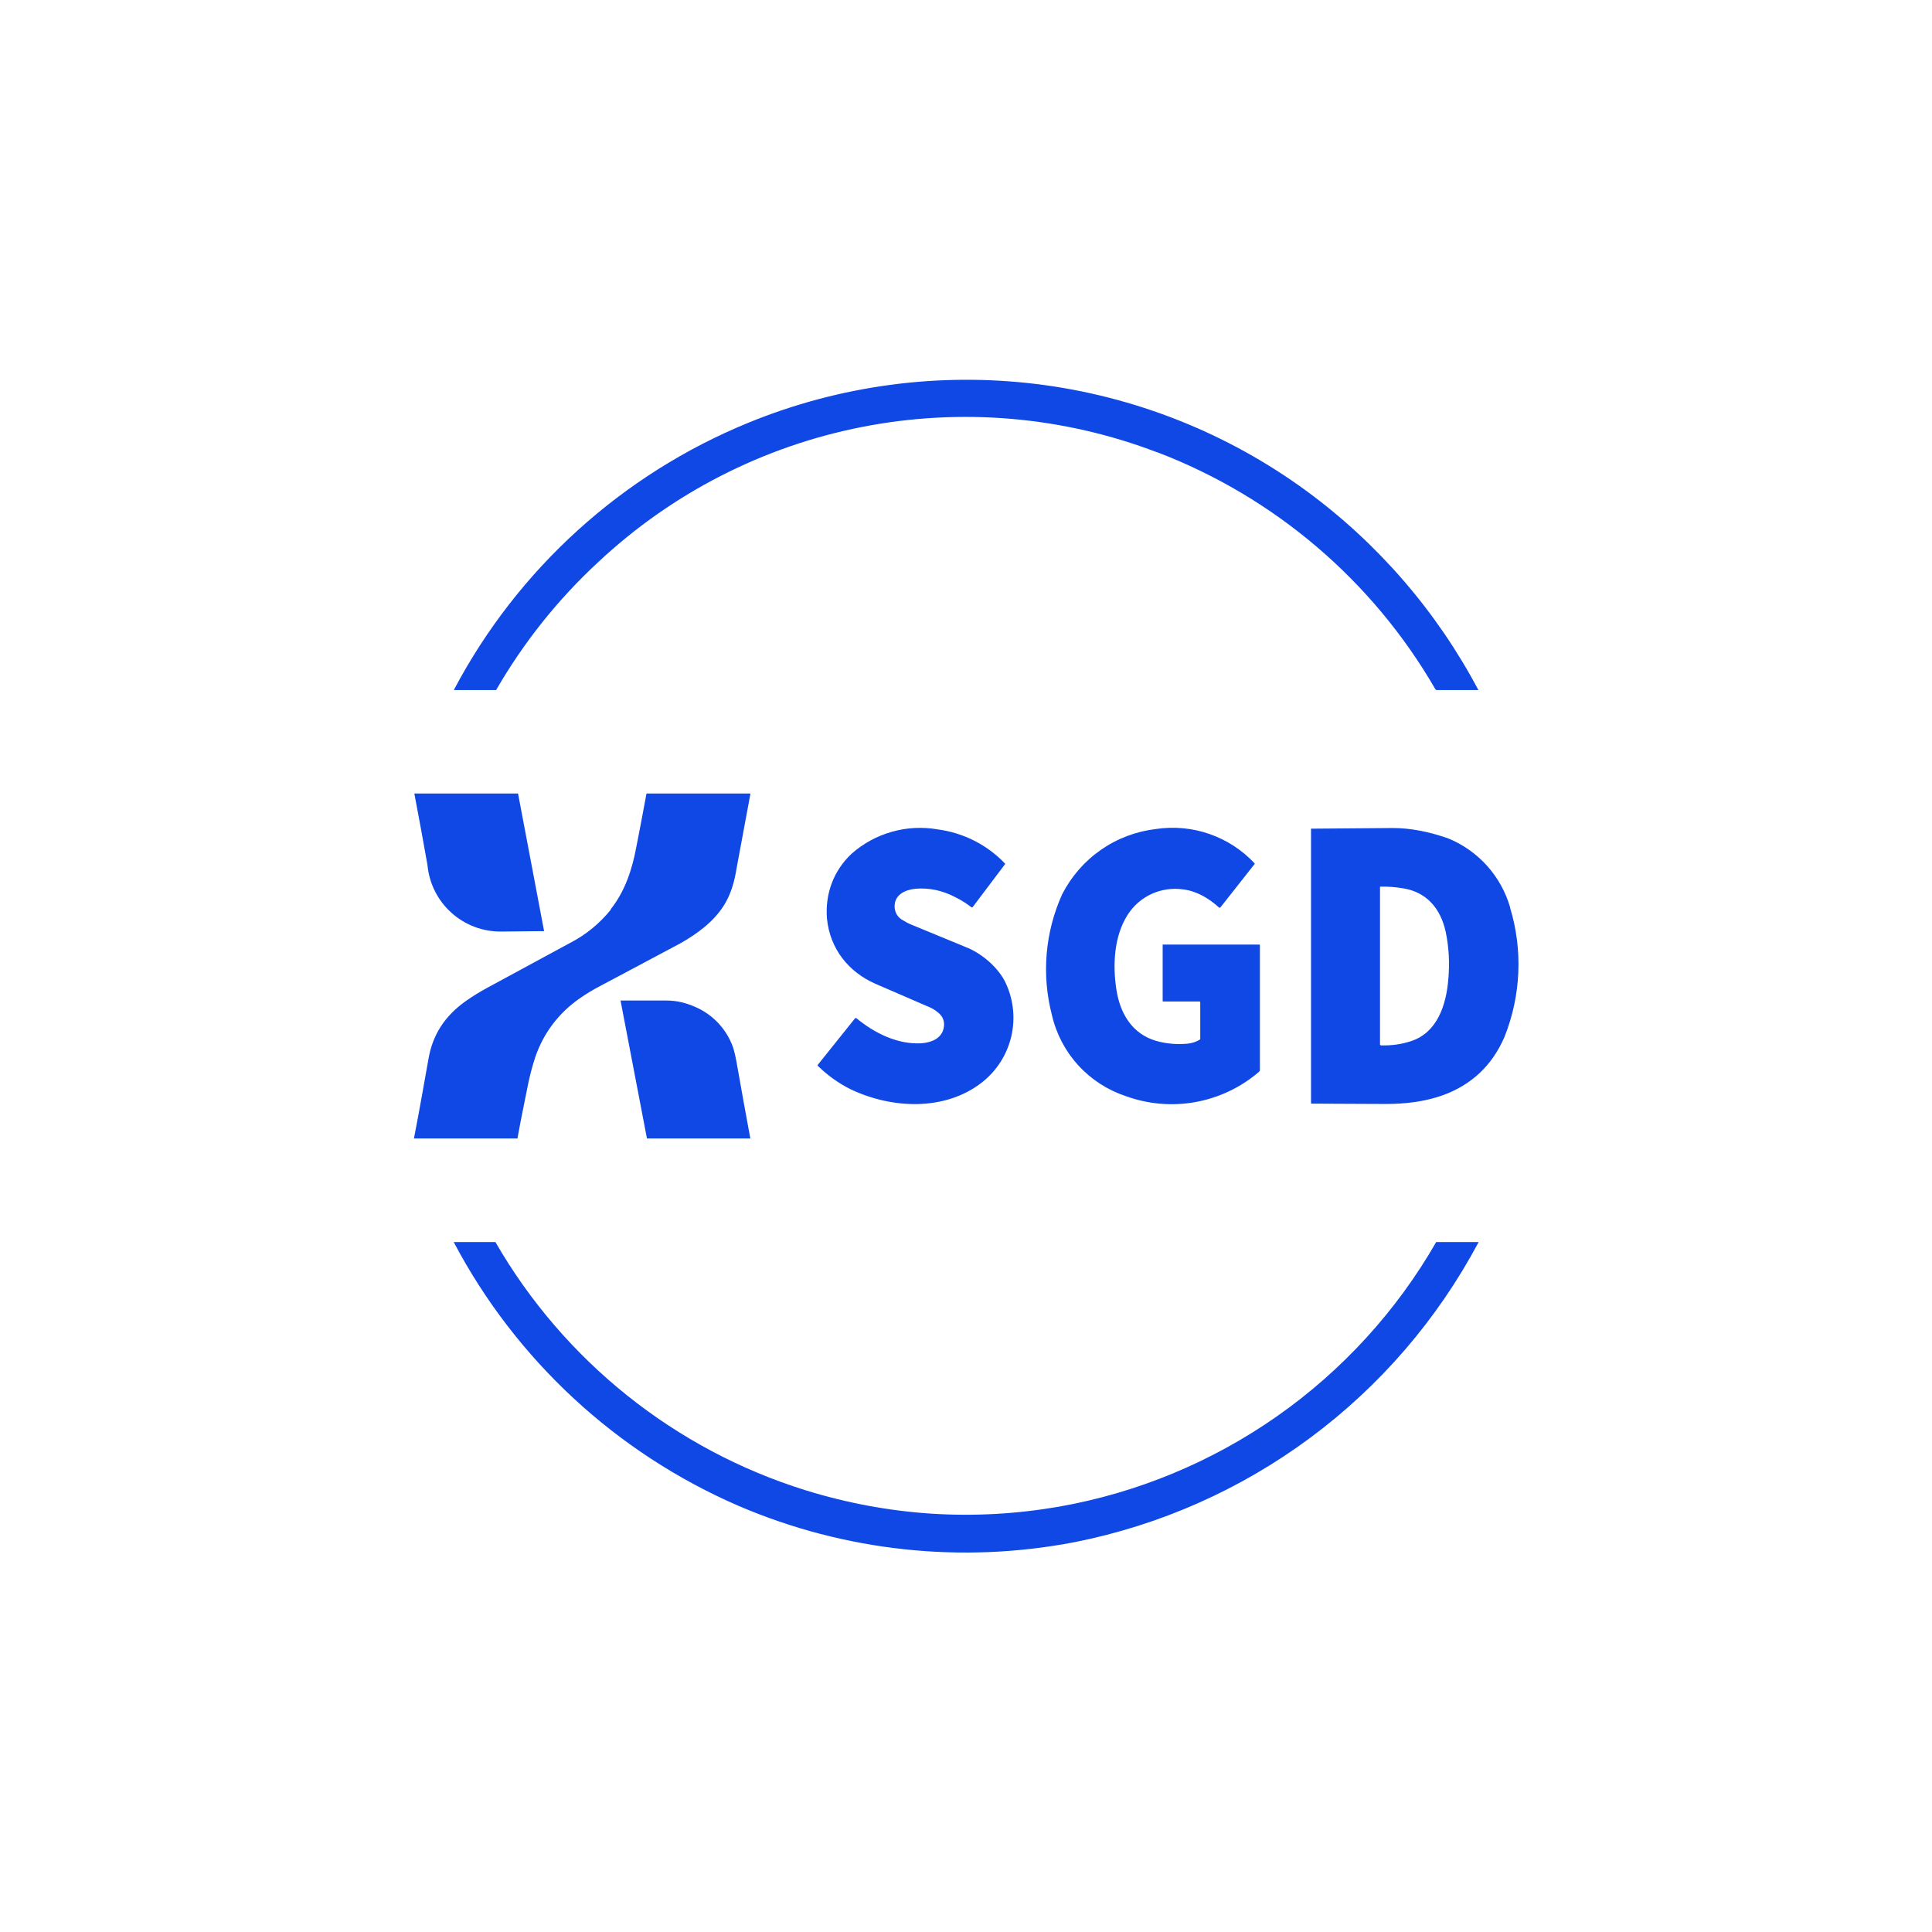 <svg width="24" height="24" viewBox="0 0 24 24" fill="none" xmlns="http://www.w3.org/2000/svg">
<path d="M14.375 5.619C13.206 5.172 11.935 5.063 10.708 5.304C9.48 5.545 8.345 6.127 7.432 6.982C6.931 7.445 6.504 7.981 6.163 8.572H5.64V8.567C6.433 7.066 7.729 5.892 9.3 5.25C10.432 4.787 11.665 4.622 12.879 4.771C14.093 4.921 15.248 5.379 16.235 6.103C17.122 6.755 17.85 7.599 18.365 8.572H17.85C17.846 8.572 17.841 8.571 17.837 8.569C17.834 8.566 17.831 8.563 17.829 8.559C17.05 7.212 15.832 6.175 14.379 5.619H14.375ZM6.232 11.572C6.002 11.576 5.779 11.493 5.608 11.339C5.437 11.186 5.331 10.973 5.31 10.745C5.258 10.448 5.203 10.153 5.147 9.857H6.429C6.433 9.857 6.437 9.857 6.437 9.866L6.759 11.567L6.232 11.572Z" fill="#1048E5"/>
<path d="M7.585 11.297C7.765 11.07 7.851 10.804 7.903 10.53C7.947 10.306 7.99 10.082 8.031 9.857H9.317L9.321 9.861V9.866L9.15 10.787C9.124 10.95 9.081 11.108 8.991 11.25C8.863 11.451 8.661 11.601 8.447 11.721L7.457 12.248C7.368 12.294 7.282 12.346 7.2 12.403C6.938 12.587 6.754 12.831 6.651 13.127C6.617 13.23 6.587 13.341 6.565 13.444C6.527 13.641 6.475 13.877 6.428 14.143H5.143V14.138C5.215 13.77 5.271 13.44 5.323 13.153C5.374 12.853 5.528 12.617 5.79 12.433C5.875 12.373 5.961 12.321 6.047 12.274L7.075 11.717C7.275 11.615 7.45 11.472 7.59 11.297H7.585ZM11.503 12.493L10.868 12.218C10.543 12.073 10.311 11.79 10.273 11.413C10.247 11.1 10.358 10.813 10.577 10.607C10.721 10.479 10.893 10.385 11.078 10.333C11.263 10.28 11.458 10.27 11.648 10.303C11.969 10.345 12.266 10.496 12.488 10.731L12.081 11.271H12.068C12.013 11.228 11.948 11.185 11.871 11.147C11.708 11.061 11.545 11.027 11.374 11.04C11.25 11.053 11.117 11.108 11.113 11.254C11.113 11.327 11.143 11.383 11.198 11.421C11.241 11.447 11.284 11.473 11.34 11.494L11.995 11.764C12.184 11.837 12.381 12 12.48 12.184C12.586 12.394 12.616 12.634 12.565 12.864C12.514 13.093 12.386 13.298 12.201 13.444C11.738 13.808 11.074 13.774 10.564 13.53C10.414 13.455 10.277 13.356 10.157 13.238V13.23L10.624 12.647H10.637C10.864 12.835 11.151 12.977 11.447 12.96C11.563 12.951 11.704 12.904 11.725 12.758C11.731 12.725 11.727 12.69 11.715 12.658C11.702 12.626 11.68 12.599 11.653 12.578C11.61 12.54 11.558 12.514 11.503 12.493ZM14.897 12.441H14.451C14.447 12.441 14.443 12.441 14.443 12.433V11.734H15.643L15.651 11.738V13.29C15.651 13.295 15.65 13.3 15.648 13.304C15.645 13.309 15.642 13.312 15.638 13.316C15.414 13.508 15.143 13.637 14.852 13.69C14.561 13.743 14.261 13.717 13.984 13.616C13.758 13.541 13.554 13.409 13.393 13.232C13.233 13.056 13.12 12.841 13.067 12.608C12.937 12.108 12.982 11.579 13.195 11.108C13.308 10.888 13.473 10.698 13.676 10.557C13.88 10.415 14.115 10.327 14.361 10.298C14.585 10.265 14.813 10.286 15.027 10.361C15.241 10.436 15.433 10.561 15.587 10.727V10.731L15.158 11.275H15.145C15.017 11.16 14.871 11.07 14.695 11.048C14.563 11.03 14.428 11.049 14.307 11.104C14.185 11.16 14.082 11.249 14.01 11.361C13.838 11.627 13.821 11.987 13.868 12.291C13.915 12.6 14.07 12.844 14.361 12.93C14.494 12.968 14.627 12.977 14.76 12.964C14.81 12.958 14.858 12.942 14.901 12.917L14.91 12.908V12.454C14.91 12.445 14.91 12.441 14.901 12.441H14.897Z" fill="#1048E5"/>
<path fill-rule="evenodd" clip-rule="evenodd" d="M18.759 11.271C18.704 11.079 18.605 10.903 18.472 10.754C18.338 10.606 18.173 10.489 17.988 10.414C17.743 10.329 17.516 10.286 17.302 10.286C16.963 10.288 16.625 10.291 16.286 10.294V13.701C16.286 13.706 16.286 13.71 16.295 13.71H16.342L17.208 13.714C17.452 13.714 17.688 13.688 17.919 13.607C18.275 13.479 18.536 13.239 18.69 12.879C18.894 12.367 18.919 11.802 18.759 11.276V11.271ZM17.538 12.93C17.85 12.823 17.966 12.493 17.992 12.159C18.009 11.966 18 11.768 17.958 11.571C17.893 11.28 17.718 11.083 17.435 11.036C17.341 11.02 17.247 11.012 17.152 11.014C17.148 11.014 17.143 11.014 17.143 11.023V12.977L17.152 12.986C17.285 12.99 17.413 12.973 17.538 12.93Z" fill="#1048E5"/>
<path d="M8.649 12.514C8.856 12.607 9.017 12.778 9.099 12.99C9.12 13.046 9.141 13.136 9.163 13.269C9.214 13.56 9.267 13.852 9.321 14.143H8.04L8.036 14.139L7.71 12.437V12.429H8.28C8.409 12.429 8.529 12.459 8.649 12.514ZM9.176 18.707C7.657 18.05 6.408 16.893 5.636 15.429H6.154C7.006 16.906 8.383 18.008 10.011 18.514C11.044 18.832 12.094 18.9 13.157 18.716C14.131 18.544 15.055 18.16 15.864 17.593C16.674 17.025 17.349 16.286 17.841 15.429H18.36C18.369 15.429 18.369 15.429 18.364 15.437C17.856 16.39 17.143 17.218 16.276 17.861C15.408 18.505 14.409 18.947 13.35 19.157C11.945 19.428 10.491 19.271 9.176 18.707Z" fill="#1048E5"/>
</svg>
